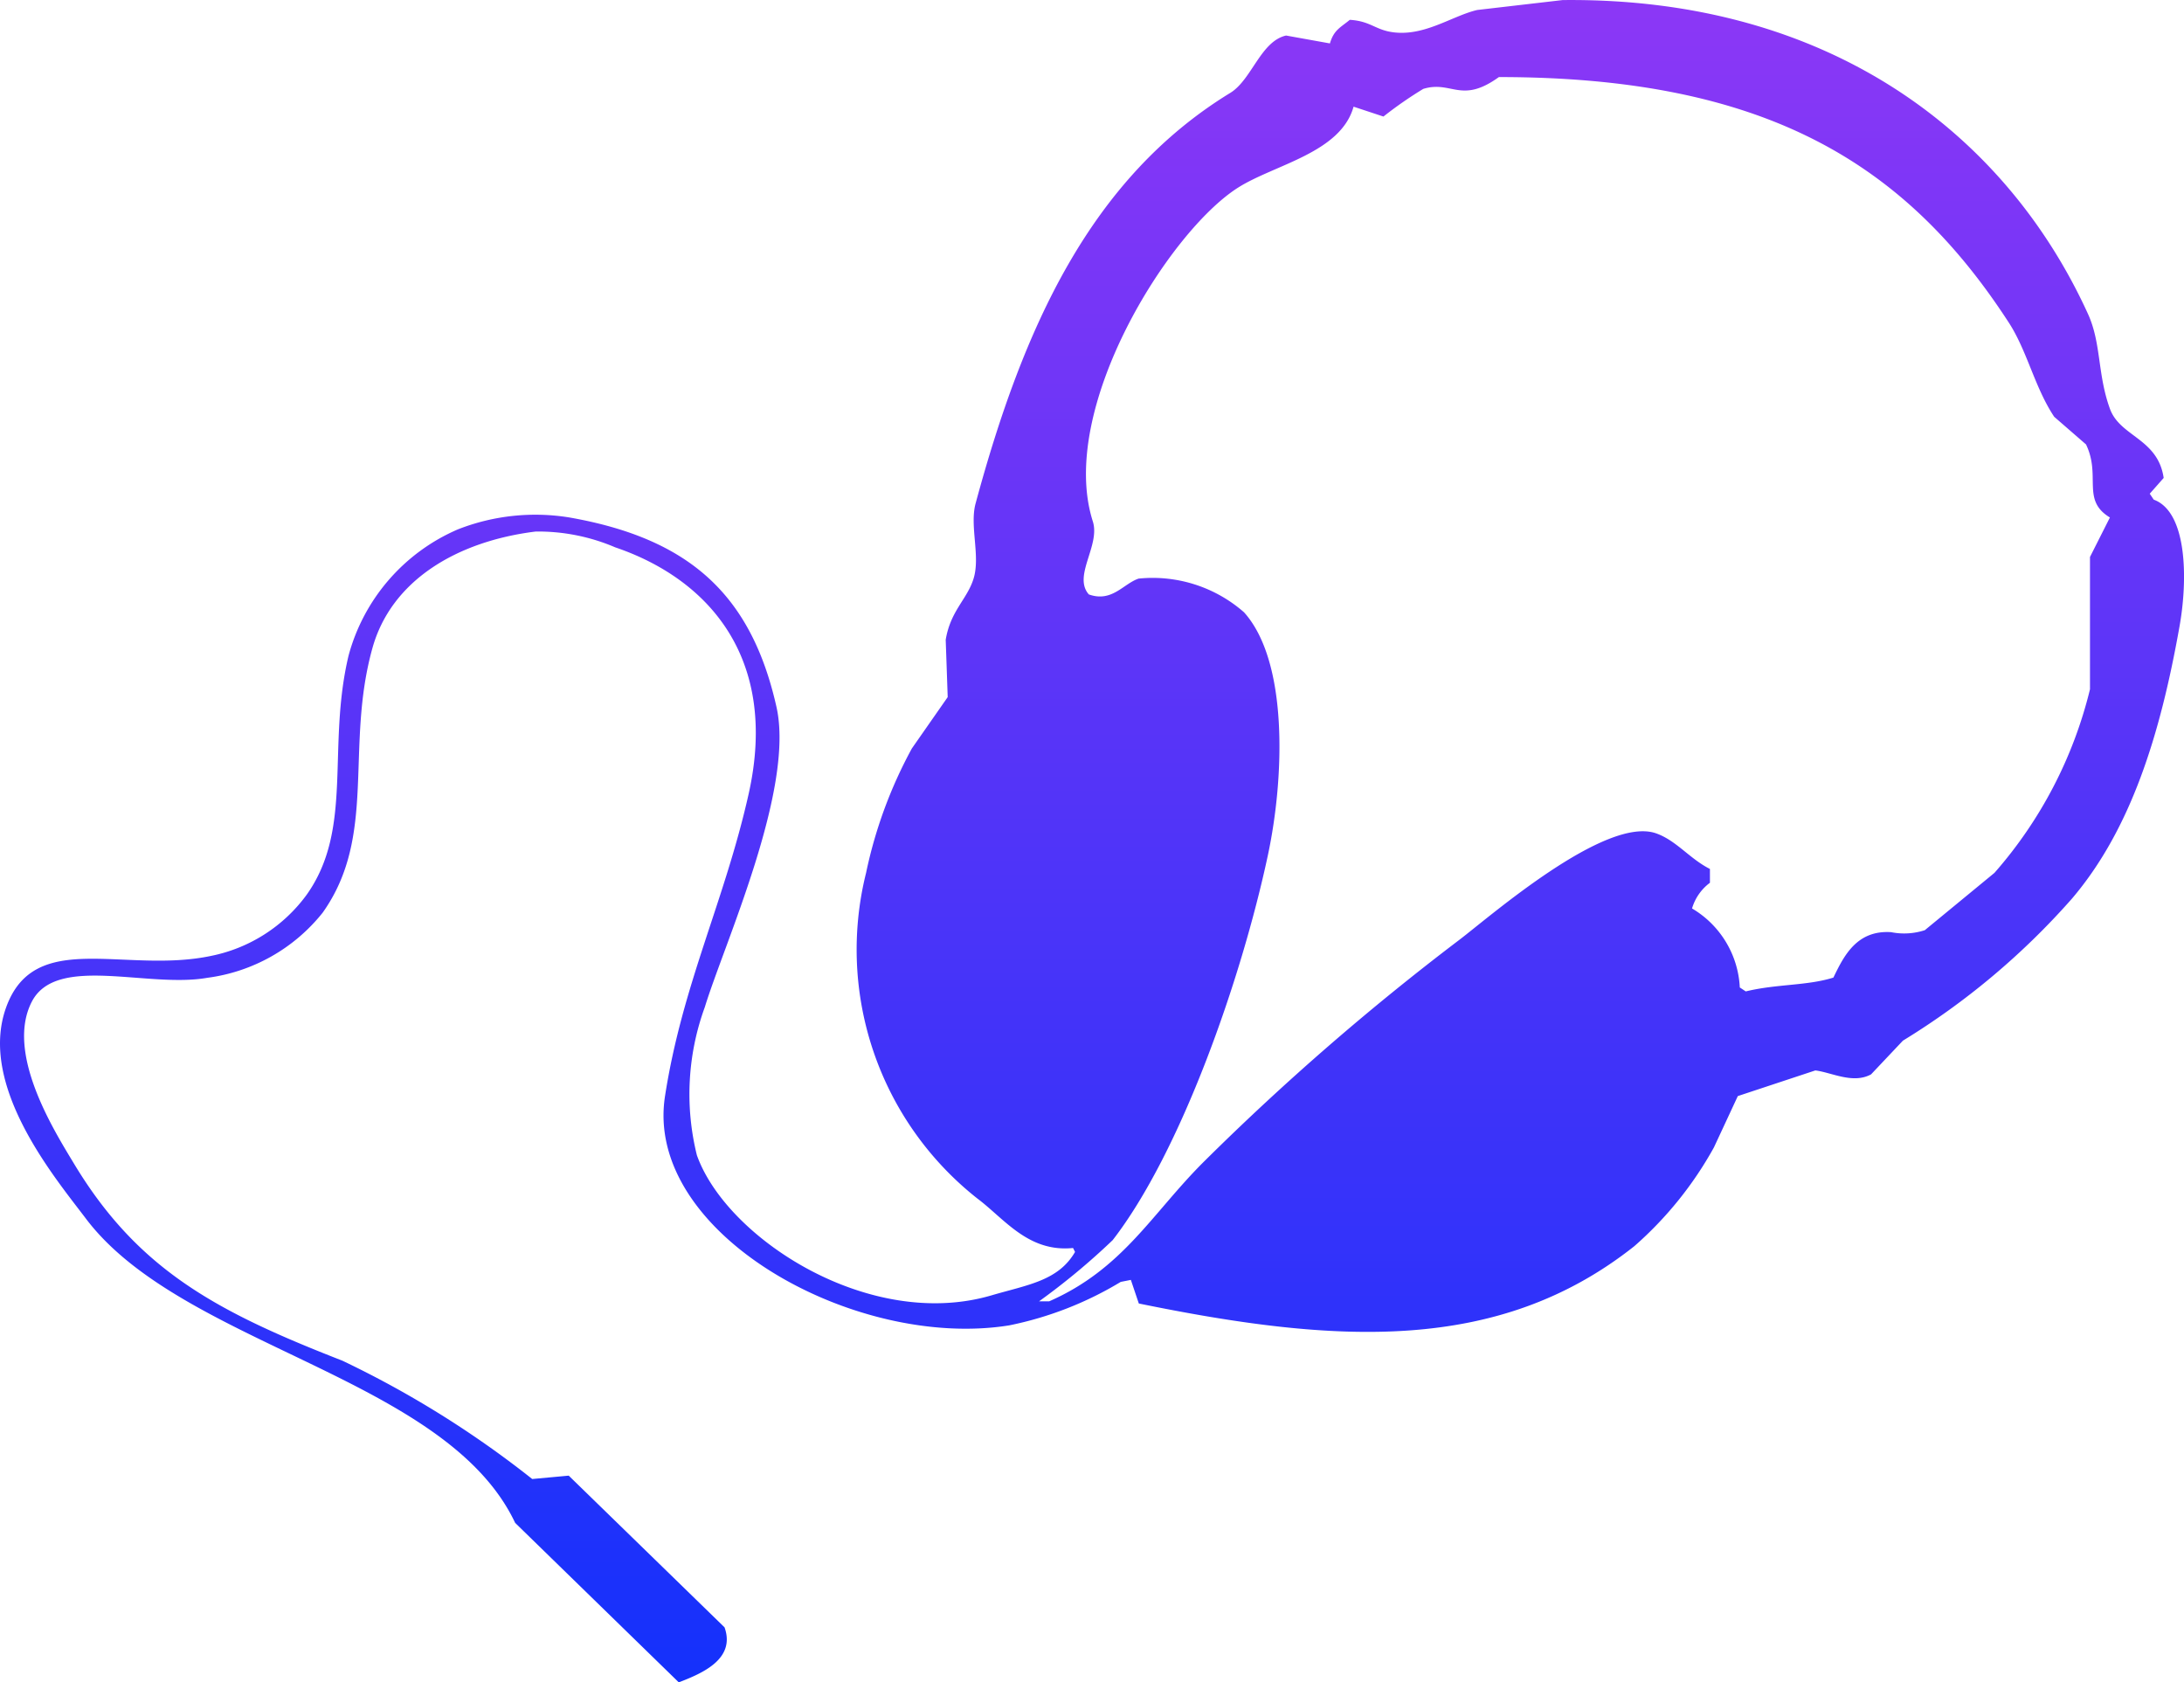 <svg xmlns="http://www.w3.org/2000/svg" xmlns:xlink="http://www.w3.org/1999/xlink" width="64.792" height="49.892" viewBox="0 0 64.792 49.892">
  <defs>
    <linearGradient id="linear-gradient" x1="0.5" x2="0.5" y2="1" gradientUnits="objectBoundingBox">
      <stop offset="0" stop-color="#8c37f6"/>
      <stop offset="1" stop-color="#1431fb"/>
    </linearGradient>
  </defs>
  <path id="Path_1173" data-name="Path 1173" d="M118.865,152.632c7.946-.088,13.17,4.005,15.588,9.313.395.866.277,1.789.65,2.811.3.83,1.422.875,1.594,2.05l-.413.468.118.176c1,.366,1.011,2.377.767,3.748-.572,3.229-1.444,6.028-3.189,8.082a21.923,21.923,0,0,1-5.019,4.217l-.945,1c-.539.293-1.174-.059-1.653-.117l-2.3.761q-.354.762-.709,1.523a10.9,10.9,0,0,1-2.361,2.929c-4.047,3.205-8.863,2.894-14.7,1.7l-.236-.7-.3.059a10.36,10.36,0,0,1-3.306,1.289c-4.593.741-10.843-2.736-10.215-6.794.514-3.317,1.765-5.776,2.48-8.961.912-4.062-1.221-6.393-3.956-7.321a5.811,5.811,0,0,0-2.361-.469c-2.331.288-4.28,1.444-4.842,3.456-.821,2.943.15,5.559-1.476,7.848a5.24,5.24,0,0,1-3.425,1.933c-1.766.312-4.464-.7-5.2.7-.792,1.515.636,3.8,1.24,4.8,1.91,3.178,4.265,4.412,7.971,5.857a29.469,29.469,0,0,1,5.63,3.509l1.083-.1,4.623,4.5c.334.941-.664,1.365-1.358,1.631L87.791,197.8c-2.052-4.336-9.879-5.236-12.738-9.029-.887-1.177-3.211-3.927-2.361-6.267s3.518-.98,6.082-1.522a4.639,4.639,0,0,0,2.834-1.816c1.391-1.962.591-4.357,1.24-7.087a5.681,5.681,0,0,1,3.248-3.749,6.3,6.3,0,0,1,3.307-.351c3.543.623,5.39,2.275,6.141,5.622.547,2.439-1.559,7.043-2.126,8.9a7.528,7.528,0,0,0-.236,4.393c.878,2.469,5.12,5.219,8.739,4.158,1.078-.316,1.98-.43,2.48-1.288l-.059-.117c-1.327.134-2.031-.861-2.834-1.464a9.4,9.4,0,0,1-3.306-9.664,13.462,13.462,0,0,1,1.358-3.689l1.063-1.523q-.029-.849-.059-1.7c.144-.868.638-1.2.827-1.816.206-.664-.121-1.558.059-2.225,1.414-5.233,3.411-9.645,7.558-12.182.634-.388.9-1.531,1.654-1.7l1.3.234c.12-.406.315-.47.59-.7.578.036.733.265,1.181.352.979.188,1.836-.467,2.6-.644Zm-1.89,2.284c-1.123.811-1.4.091-2.244.351a11.75,11.75,0,0,0-1.181.82l-.886-.293c-.383,1.371-2.339,1.714-3.425,2.4-2.066,1.308-5.366,6.584-4.311,9.9.229.717-.6,1.621-.118,2.167.686.245,1.025-.318,1.476-.469a4.112,4.112,0,0,1,3.129,1c1.314,1.46,1.2,4.891.708,7.2-.788,3.691-2.589,8.82-4.605,11.421a20.407,20.407,0,0,1-2.185,1.816h.3c2.2-.966,3.05-2.614,4.606-4.158a75.761,75.761,0,0,1,7.557-6.56c.9-.682,4.34-3.695,5.846-3.162.6.213.994.753,1.594,1.055v.41a1.464,1.464,0,0,0-.531.762,2.883,2.883,0,0,1,1.417,2.343l.177.117c.929-.225,1.812-.163,2.6-.41.31-.642.693-1.414,1.712-1.347a1.974,1.974,0,0,0,1-.059l2.066-1.7a12.847,12.847,0,0,0,2.834-5.446v-3.924l.591-1.171c-.856-.517-.255-1.225-.709-2.167l-.944-.82c-.585-.879-.8-1.96-1.358-2.811C129.032,157.477,124.883,154.915,116.975,154.916ZM86.761,197.3l.7.754Z" transform="translate(-72.508 -152.63)" fill="url(#linear-gradient)"/>
</svg>
